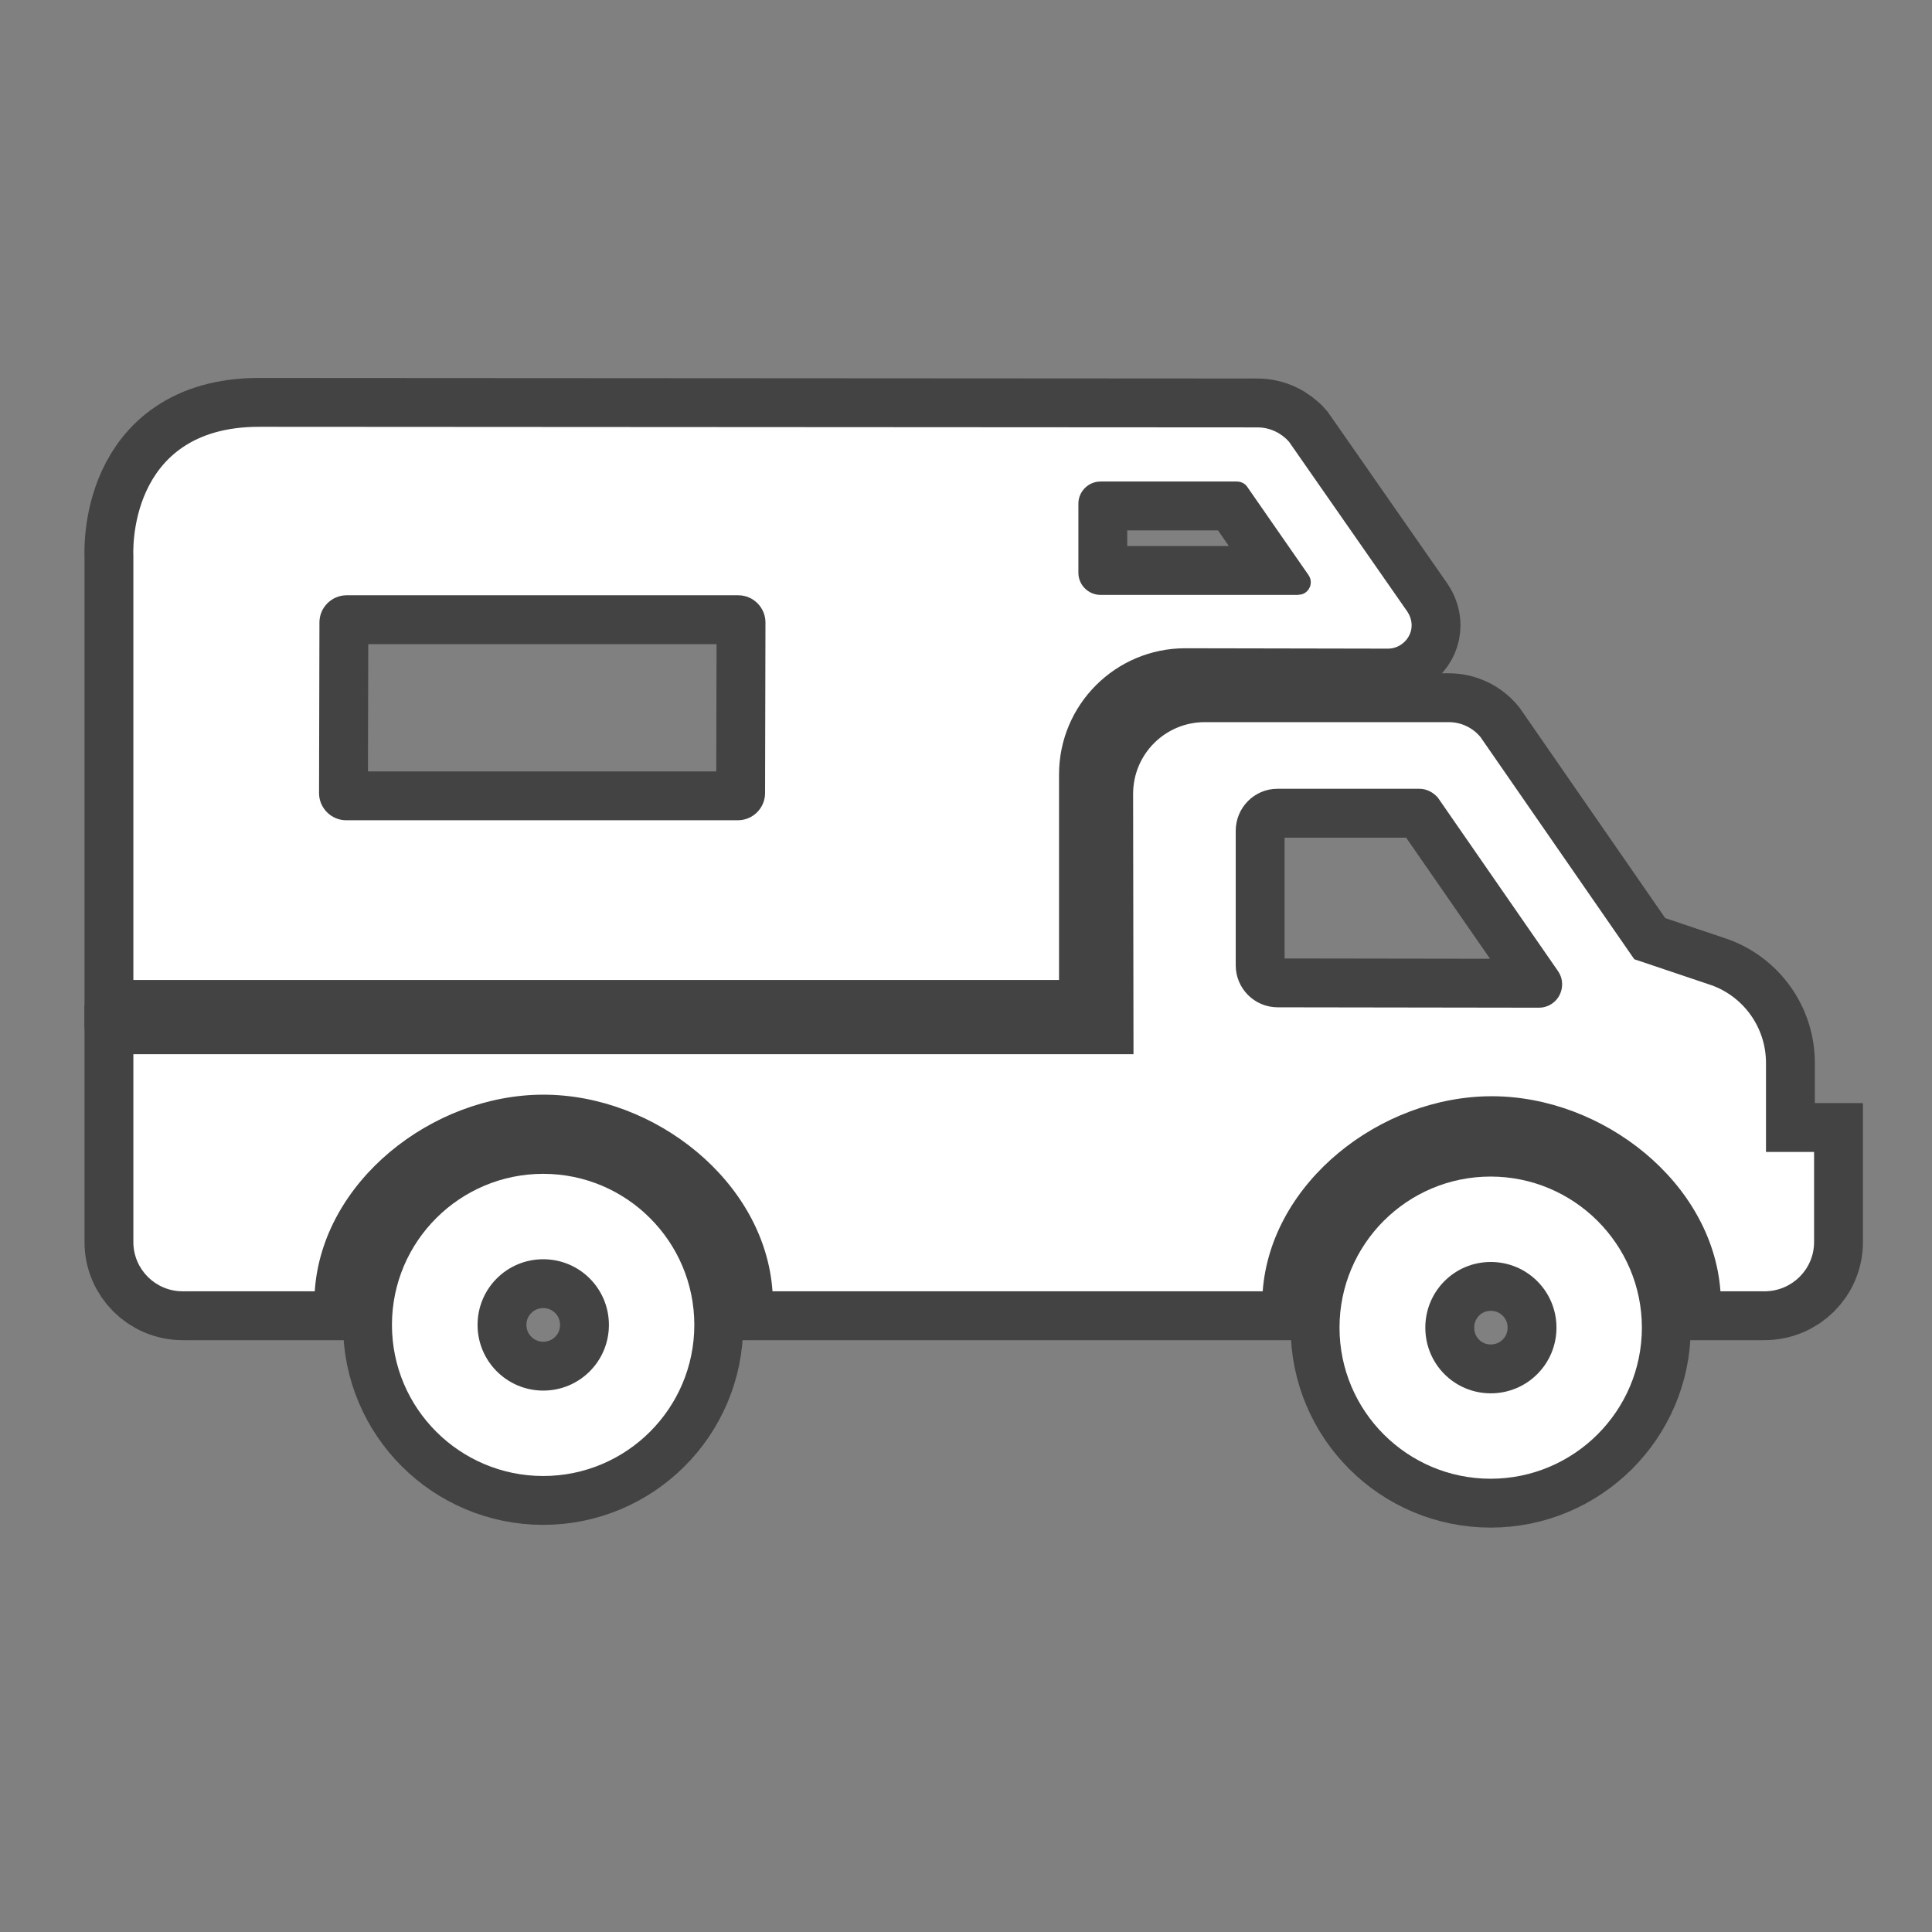 <?xml version="1.0" encoding="UTF-8" standalone="no"?>
<!-- Created with Inkscape (http://www.inkscape.org/) -->

<svg
   xmlns:dc="http://purl.org/dc/elements/1.1/"
   xmlns:cc="http://creativecommons.org/ns#"
   xmlns:rdf="http://www.w3.org/1999/02/22-rdf-syntax-ns#"
   xmlns:svg="http://www.w3.org/2000/svg"
   xmlns="http://www.w3.org/2000/svg"
   xmlns:sodipodi="http://sodipodi.sourceforge.net/DTD/sodipodi-0.dtd"
   xmlns:inkscape="http://www.inkscape.org/namespaces/inkscape"
   width="12"
   height="12"
   id="svg27498"
   version="1.1"
   inkscape:version="0.48.2 r9819"
   sodipodi:docname="rv-campground-black-12.svg">
  <rect width="100%" height="100%" fill="#808080" stroke="none"/>
  <defs
     id="defs27500" />
  <sodipodi:namedview
     id="base"
     pagecolor="#ff92ff"
     bordercolor="#666666"
     borderopacity="1.0"
     inkscape:pageopacity="0"
     inkscape:pageshadow="2"
     inkscape:zoom="15.046261"
     inkscape:cx="2.7289703"
     inkscape:cy="5.0632096"
     inkscape:document-units="px"
     inkscape:current-layer="layer1"
     showgrid="false"
     inkscape:window-width="586"
     inkscape:window-height="473"
     inkscape:window-x="2569"
     inkscape:window-y="148"
     inkscape:window-maximized="0">
    <inkscape:grid
       type="xygrid"
       id="grid2986" />
  </sodipodi:namedview>
  <g
     inkscape:label="Layer 1"
     inkscape:groupmode="layer"
     id="layer1"
     transform="translate(0,-1040.362)">
    <g
       id="g16431"
       transform="matrix(1.214,0,0,1.214,-638.668,821.912)">
      <path
         d="m 534.684,189.811 c 0.65,0 1.18,-0.529 1.18,-1.182 v -7.521 c 0,-0.652 -0.529,-1.182 -1.18,-1.182 h -7.523 c -0.65,0 -1.18,0.529 -1.18,1.182 v 7.521 c 0,0.652 0.529,1.182 1.18,1.182 h 7.523 z"
         id="path16398"
         inkscape:connector-curvature="0"
         style="opacity:0;fill:#272525" />
      <g
         transform="translate(504.268,-302.027)"
         style="opacity:0.6;stroke:#1b1b1c;stroke-width:0.5;stroke-miterlimit:4;stroke-opacity:1;stroke-dasharray:none"
         id="g16400">
        <path
           d="m 25.593,486.166 c 0.076,0 0.139,-0.062 0.139,-0.139 l 0.002,-0.873 c 0,-0.076 -0.062,-0.139 -0.139,-0.139 h -2.004 c -0.076,0 -0.139,0.062 -0.139,0.139 l -0.002,0.873 c 0,0.076 0.062,0.139 0.139,0.139 h 2.004 z m 2.869,-1.154 c 0.035,0 0.062,-0.029 0.062,-0.064 0,-0.014 -0.004,-0.025 -0.012,-0.037 l -0.316,-0.455 c -0.012,-0.014 -0.029,-0.023 -0.051,-0.023 h -0.697 c -0.062,0 -0.113,0.051 -0.113,0.113 v 0.354 c 0,0.062 0.051,0.113 0.113,0.113 h 1.014 z m -0.211,-0.856 c 0.064,0 0.123,0.029 0.162,0.074 l 0.604,0.867 c 0.014,0.021 0.023,0.045 0.023,0.072 0,0.064 -0.055,0.119 -0.121,0.119 l -1.037,-0.002 c -0.357,0 -0.646,0.289 -0.646,0.646 v 1.051 H 22.5 v -2.17 c 0,0 -0.039,-0.66 0.643,-0.66 l 5.108,0.003 z"
           id="path16402"
           inkscape:connector-curvature="0"
           style="fill:#272525;stroke:#1b1b1c;stroke-width:0.5;stroke-miterlimit:4;stroke-opacity:1;stroke-dasharray:none" />
        <path
           d="m 29.691,487.125 -1.336,-0.002 c -0.119,0 -0.215,-0.096 -0.215,-0.215 v -0.688 c 0,-0.119 0.096,-0.215 0.213,-0.215 h 0.727 c 0.037,0 0.07,0.018 0.094,0.045 l 0.613,0.885 c 0.014,0.02 0.023,0.043 0.023,0.07 0,0.067 -0.053,0.12 -0.119,0.12 z m 1.162,0.738 v -0.455 c 0,-0.184 -0.117,-0.34 -0.279,-0.398 l -0.395,-0.133 -0.787,-1.137 c -0.039,-0.047 -0.098,-0.076 -0.162,-0.076 h -1.248 c -0.203,0 -0.367,0.164 -0.367,0.367 l 0.002,1.332 H 22.5 v 0.961 c 0,0.139 0.113,0.252 0.252,0.252 h 0.676 c 0.037,-0.561 0.6,-1.006 1.17,-1.006 0.57,0 1.133,0.445 1.172,1.006 h 2.508 c 0.041,-0.557 0.602,-0.998 1.172,-0.998 0.568,0 1.129,0.441 1.17,0.998 h 0.225 c 0.141,0 0.254,-0.113 0.254,-0.252 v -0.461 h -0.246 z"
           id="path16404"
           inkscape:connector-curvature="0"
           style="fill:#272525;stroke:#1b1b1c;stroke-width:0.5;stroke-miterlimit:4;stroke-opacity:1;stroke-dasharray:none" />
        <path
           d="m 29.445,489.098 c 0.186,0 0.336,-0.15 0.336,-0.336 0,-0.186 -0.15,-0.336 -0.336,-0.336 -0.186,0 -0.335,0.15 -0.335,0.336 0,0.186 0.149,0.336 0.335,0.336 z m -0.774,-0.336 c 0,-0.428 0.347,-0.773 0.773,-0.773 0.426,0 0.774,0.346 0.774,0.773 0,0.427 -0.348,0.773 -0.774,0.773 -0.426,0 -0.773,-0.346 -0.773,-0.773 z"
           id="path16406"
           inkscape:connector-curvature="0"
           style="fill:#272525;stroke:#1b1b1c;stroke-width:0.5;stroke-miterlimit:4;stroke-opacity:1;stroke-dasharray:none" />
        <path
           d="m 24.597,489.084 c 0.186,0 0.336,-0.15 0.336,-0.336 0,-0.186 -0.15,-0.336 -0.336,-0.336 -0.186,0 -0.336,0.15 -0.336,0.336 0,0.186 0.151,0.336 0.336,0.336 z m -0.774,-0.336 c 0,-0.428 0.348,-0.773 0.774,-0.773 0.426,0 0.773,0.346 0.773,0.773 0,0.427 -0.347,0.773 -0.773,0.773 -0.426,0 -0.774,-0.345 -0.774,-0.773 z"
           id="path16408"
           inkscape:connector-curvature="0"
           style="fill:#272525;stroke:#1b1b1c;stroke-width:0.5;stroke-miterlimit:4;stroke-opacity:1;stroke-dasharray:none" />
      </g>
      <g
         style="fill:#ffffff;fill-opacity:1"
         transform="translate(504.268,-302.027)"
         id="g16410">
        <path
           style="fill:#ffffff;fill-opacity:1"
           inkscape:connector-curvature="0"
           id="path16412"
           d="m 25.593,486.166 c 0.076,0 0.139,-0.062 0.139,-0.139 l 0.002,-0.873 c 0,-0.076 -0.062,-0.139 -0.139,-0.139 h -2.004 c -0.076,0 -0.139,0.062 -0.139,0.139 l -0.002,0.873 c 0,0.076 0.062,0.139 0.139,0.139 h 2.004 z m 2.869,-1.154 c 0.035,0 0.062,-0.029 0.062,-0.064 0,-0.014 -0.004,-0.025 -0.012,-0.037 l -0.316,-0.455 c -0.012,-0.014 -0.029,-0.023 -0.051,-0.023 h -0.697 c -0.062,0 -0.113,0.051 -0.113,0.113 v 0.354 c 0,0.062 0.051,0.113 0.113,0.113 h 1.014 z m -0.211,-0.856 c 0.064,0 0.123,0.029 0.162,0.074 l 0.604,0.867 c 0.014,0.021 0.023,0.045 0.023,0.072 0,0.064 -0.055,0.119 -0.121,0.119 l -1.037,-0.002 c -0.357,0 -0.646,0.289 -0.646,0.646 v 1.051 H 22.5 v -2.17 c 0,0 -0.039,-0.66 0.643,-0.66 l 5.108,0.003 z" />
        <path
           style="fill:#ffffff;fill-opacity:1"
           inkscape:connector-curvature="0"
           id="path16414"
           d="m 29.691,487.125 -1.336,-0.002 c -0.119,0 -0.215,-0.096 -0.215,-0.215 v -0.688 c 0,-0.119 0.096,-0.215 0.213,-0.215 h 0.727 c 0.037,0 0.07,0.018 0.094,0.045 l 0.613,0.885 c 0.014,0.02 0.023,0.043 0.023,0.07 0,0.067 -0.053,0.12 -0.119,0.12 z m 1.162,0.738 v -0.455 c 0,-0.184 -0.117,-0.34 -0.279,-0.398 l -0.395,-0.133 -0.787,-1.137 c -0.039,-0.047 -0.098,-0.076 -0.162,-0.076 h -1.248 c -0.203,0 -0.367,0.164 -0.367,0.367 l 0.002,1.332 H 22.5 v 0.961 c 0,0.139 0.113,0.252 0.252,0.252 h 0.676 c 0.037,-0.561 0.6,-1.006 1.17,-1.006 0.57,0 1.133,0.445 1.172,1.006 h 2.508 c 0.041,-0.557 0.602,-0.998 1.172,-0.998 0.568,0 1.129,0.441 1.17,0.998 h 0.225 c 0.141,0 0.254,-0.113 0.254,-0.252 v -0.461 h -0.246 z" />
        <path
           style="fill:#ffffff;fill-opacity:1"
           inkscape:connector-curvature="0"
           id="path16416"
           d="m 29.445,489.098 c 0.186,0 0.336,-0.15 0.336,-0.336 0,-0.186 -0.15,-0.336 -0.336,-0.336 -0.186,0 -0.335,0.15 -0.335,0.336 0,0.186 0.149,0.336 0.335,0.336 z m -0.774,-0.336 c 0,-0.428 0.347,-0.773 0.773,-0.773 0.426,0 0.774,0.346 0.774,0.773 0,0.427 -0.348,0.773 -0.774,0.773 -0.426,0 -0.773,-0.346 -0.773,-0.773 z" />
        <path
           style="fill:#ffffff;fill-opacity:1"
           inkscape:connector-curvature="0"
           id="path16418"
           d="m 24.597,489.084 c 0.186,0 0.336,-0.15 0.336,-0.336 0,-0.186 -0.15,-0.336 -0.336,-0.336 -0.186,0 -0.336,0.15 -0.336,0.336 0,0.186 0.151,0.336 0.336,0.336 z m -0.774,-0.336 c 0,-0.428 0.348,-0.773 0.774,-0.773 0.426,0 0.773,0.346 0.773,0.773 0,0.427 -0.347,0.773 -0.773,0.773 -0.426,0 -0.774,-0.345 -0.774,-0.773 z" />
      </g>
    </g>
  </g>
</svg>
